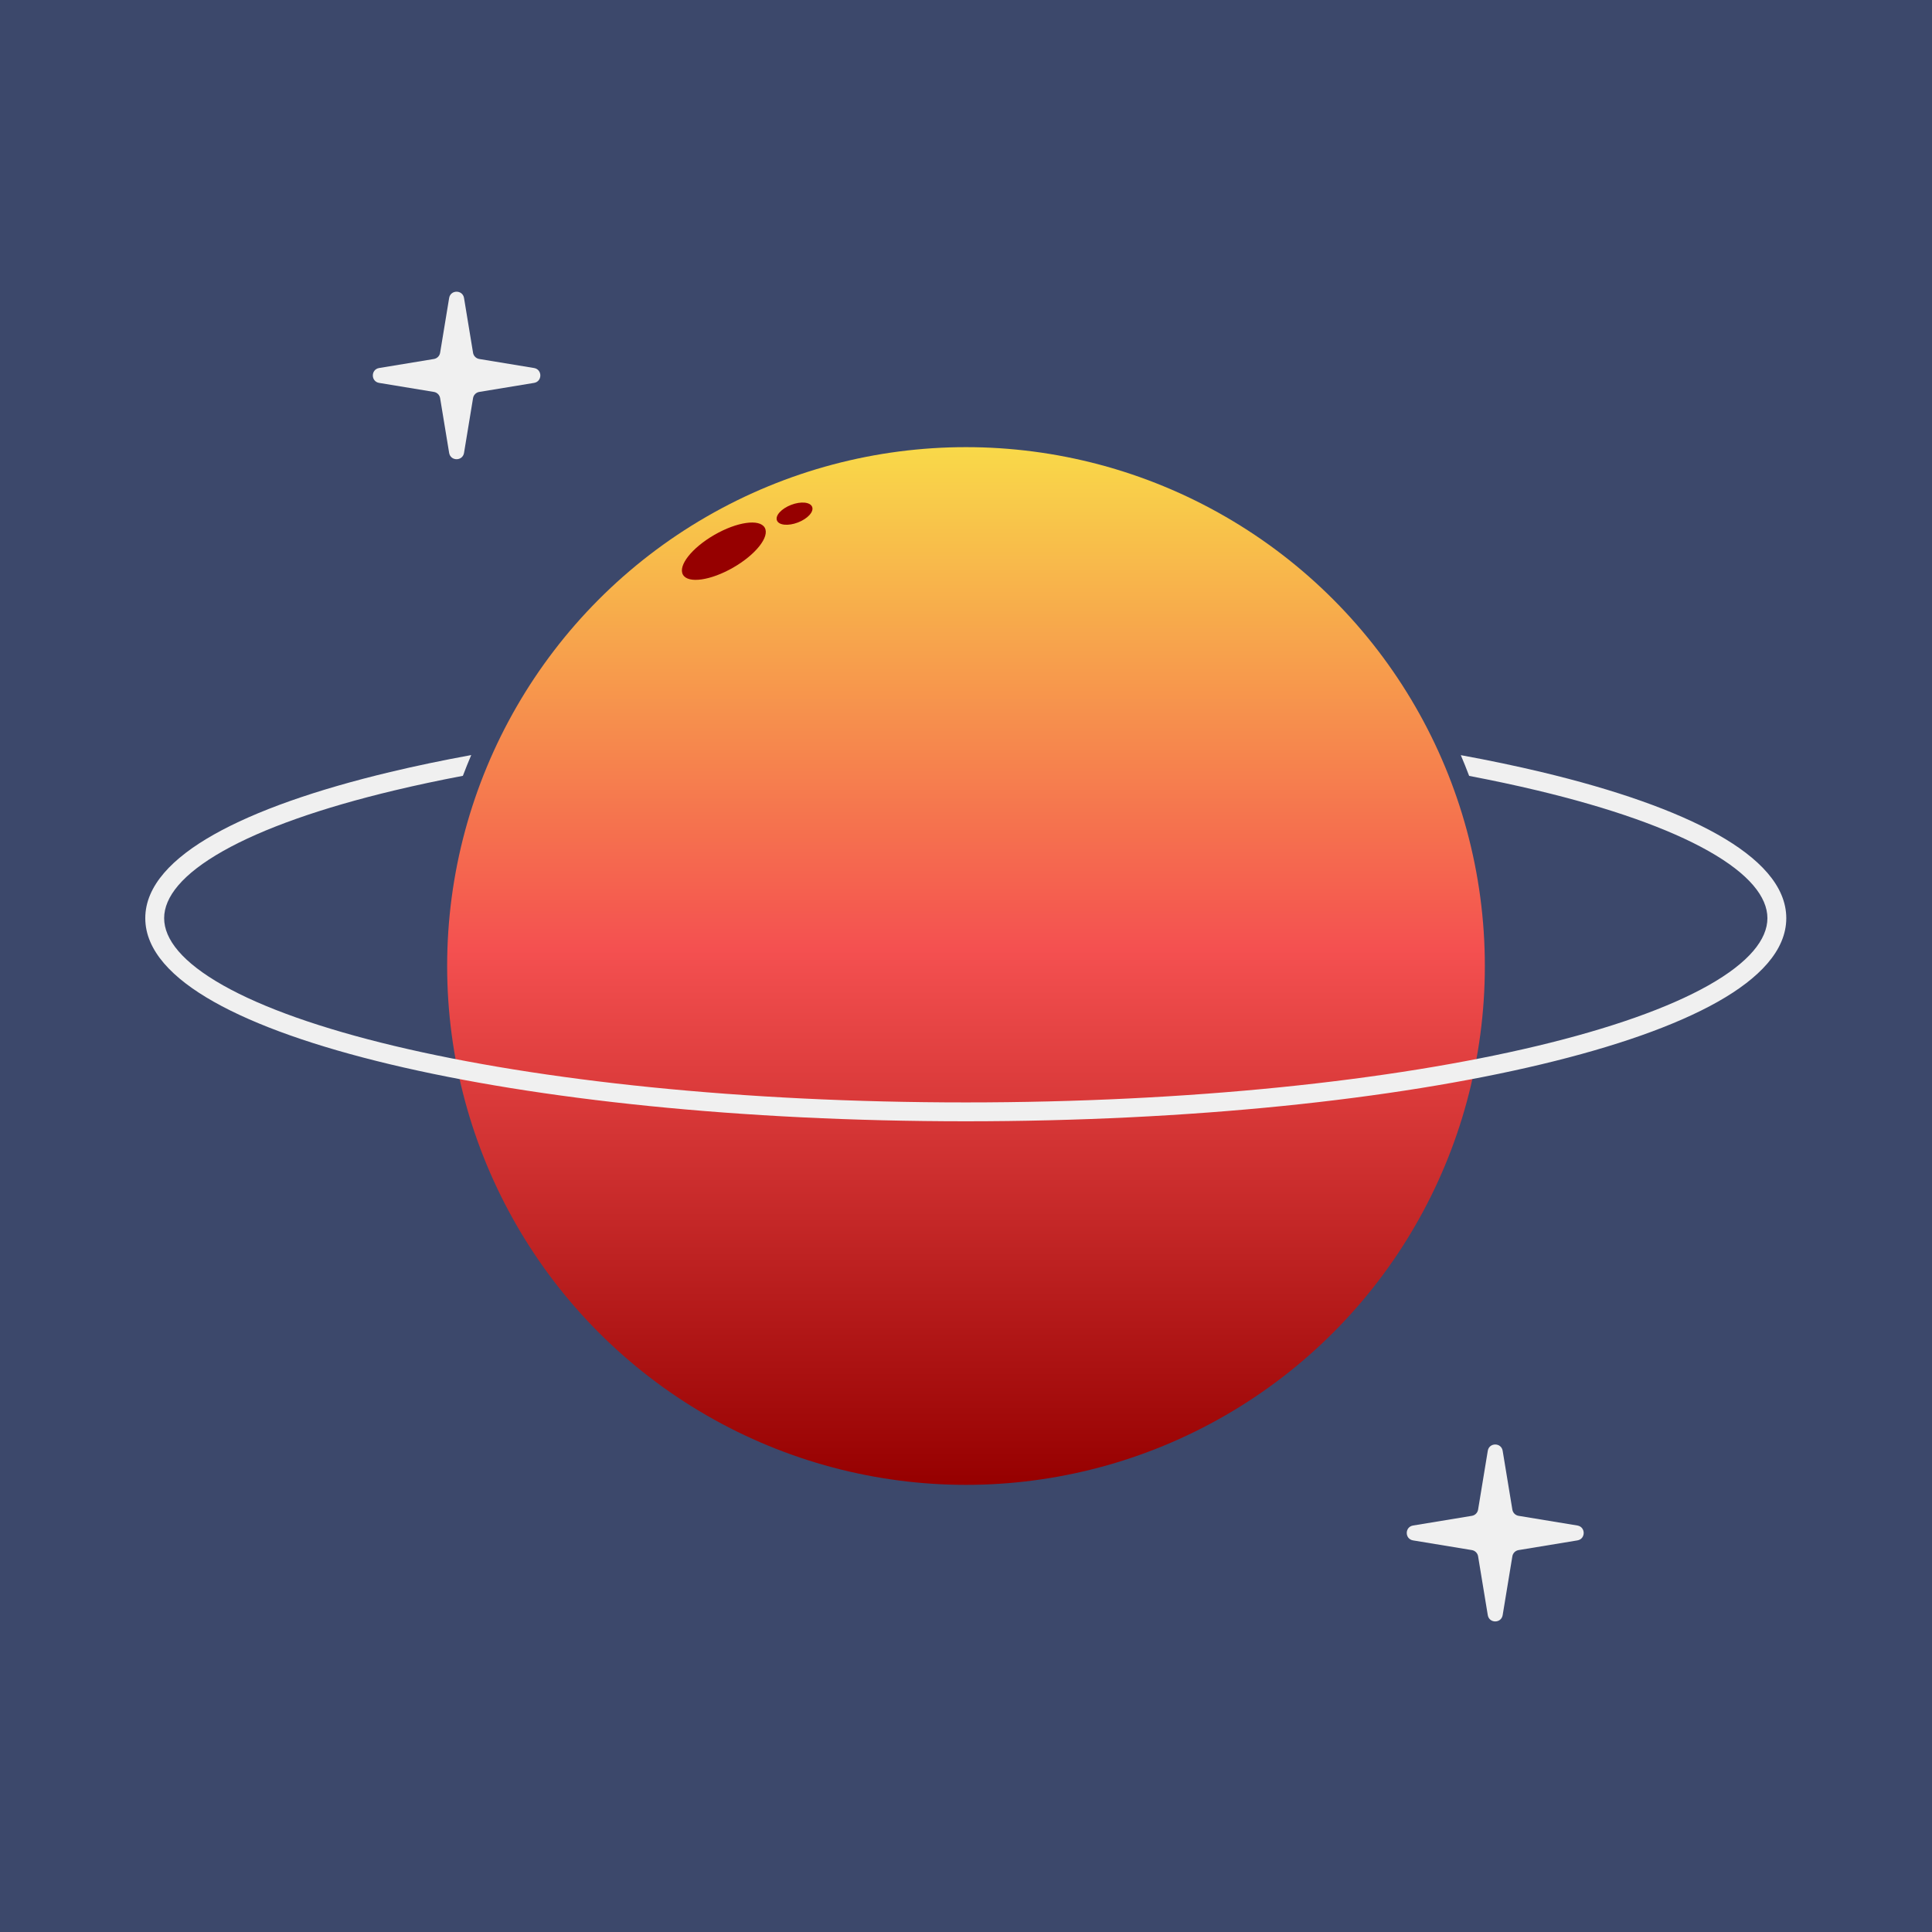 <svg width="1024" height="1024" viewBox="0 0 1024 1024" fill="none" xmlns="http://www.w3.org/2000/svg">
<rect width="1024" height="1024" fill="#3C486B"/>
<circle cx="512" cy="512" r="275" fill="url(#paint0_linear_6_49)"/>
<path fill-rule="evenodd" clip-rule="evenodd" d="M245.339 411.198C246.74 407.494 248.216 403.828 249.764 400.2C234.609 402.973 220.239 405.981 206.749 409.203C167.651 418.539 135.661 429.73 113.324 442.341C91.391 454.724 77 469.506 77 486.652C77 503.797 91.391 518.579 113.324 530.962C135.661 543.573 167.651 554.764 206.749 564.1C285.023 582.791 392.902 594.303 511.884 594.303C630.865 594.303 738.744 582.791 817.019 564.1C856.117 554.764 888.106 543.573 910.443 530.962C932.377 518.579 946.767 503.797 946.767 486.652C946.767 469.506 932.377 454.724 910.443 442.341C888.106 429.73 856.117 418.539 817.019 409.203C803.603 405.999 789.318 403.006 774.256 400.247C775.804 403.875 777.279 407.542 778.679 411.245C791.29 413.646 803.315 416.212 814.696 418.929C853.392 428.169 884.357 439.097 905.527 451.049C927.1 463.228 936.767 475.451 936.767 486.652C936.767 497.852 927.1 510.075 905.527 522.254C884.357 534.206 853.392 545.134 814.696 554.374C737.383 572.835 630.321 584.303 511.884 584.303C393.447 584.303 286.384 572.835 209.071 554.374C170.375 545.134 139.41 534.206 118.241 522.254C96.668 510.075 87 497.852 87 486.652C87 475.451 96.668 463.228 118.241 451.049C139.41 439.097 170.375 428.169 209.071 418.929C220.527 416.194 232.637 413.612 245.339 411.198Z" fill="#F0F0F0" style="mix-blend-mode:plus-lighter"/>
<g style="mix-blend-mode:soft-light">
<path d="M405.318 279.665C408.075 284.451 400.61 293.917 388.646 300.808C376.681 307.699 364.747 309.406 361.991 304.62C359.235 299.834 366.699 290.368 378.664 283.477C390.628 276.586 402.562 274.88 405.318 279.665Z" fill="#960000" style="mix-blend-mode:darken"/>
</g>
<g style="mix-blend-mode:soft-light">
<ellipse cx="421.128" cy="272.252" rx="10" ry="5" transform="rotate(-21 421.128 272.252)" fill="#960000"/>
</g>
<path d="M238.053 157.961C238.789 153.495 245.211 153.495 245.947 157.961L250.726 186.977C251.005 188.669 252.331 189.995 254.023 190.274L283.039 195.053C287.505 195.789 287.505 202.211 283.039 202.947L254.023 207.726C252.331 208.005 251.005 209.331 250.726 211.023L245.947 240.039C245.211 244.505 238.789 244.505 238.053 240.039L233.274 211.023C232.995 209.331 231.669 208.005 229.977 207.726L200.961 202.947C196.495 202.211 196.495 195.789 200.961 195.053L229.977 190.274C231.669 189.995 232.995 188.669 233.274 186.977L238.053 157.961Z" fill="#F0F0F0"/>
<path d="M788.553 768.961C789.289 764.495 795.711 764.495 796.447 768.961L801.58 800.124C801.858 801.816 803.184 803.142 804.876 803.42L836.039 808.553C840.505 809.289 840.505 815.711 836.039 816.447L804.876 821.58C803.184 821.858 801.858 823.184 801.58 824.876L796.447 856.039C795.711 860.505 789.289 860.505 788.553 856.039L783.42 824.876C783.142 823.184 781.816 821.858 780.124 821.58L748.961 816.447C744.495 815.711 744.495 809.289 748.961 808.553L780.124 803.42C781.816 803.142 783.142 801.816 783.42 800.124L788.553 768.961Z" fill="#F0F0F0"/>
<defs>
<linearGradient id="paint0_linear_6_49" x1="512" y1="237" x2="512" y2="787" gradientUnits="userSpaceOnUse">
<stop stop-color="#F9D949"/>
<stop offset="0.484" stop-color="#F45050"/>
<stop offset="1" stop-color="#960000"/>
</linearGradient>
</defs>
</svg>
